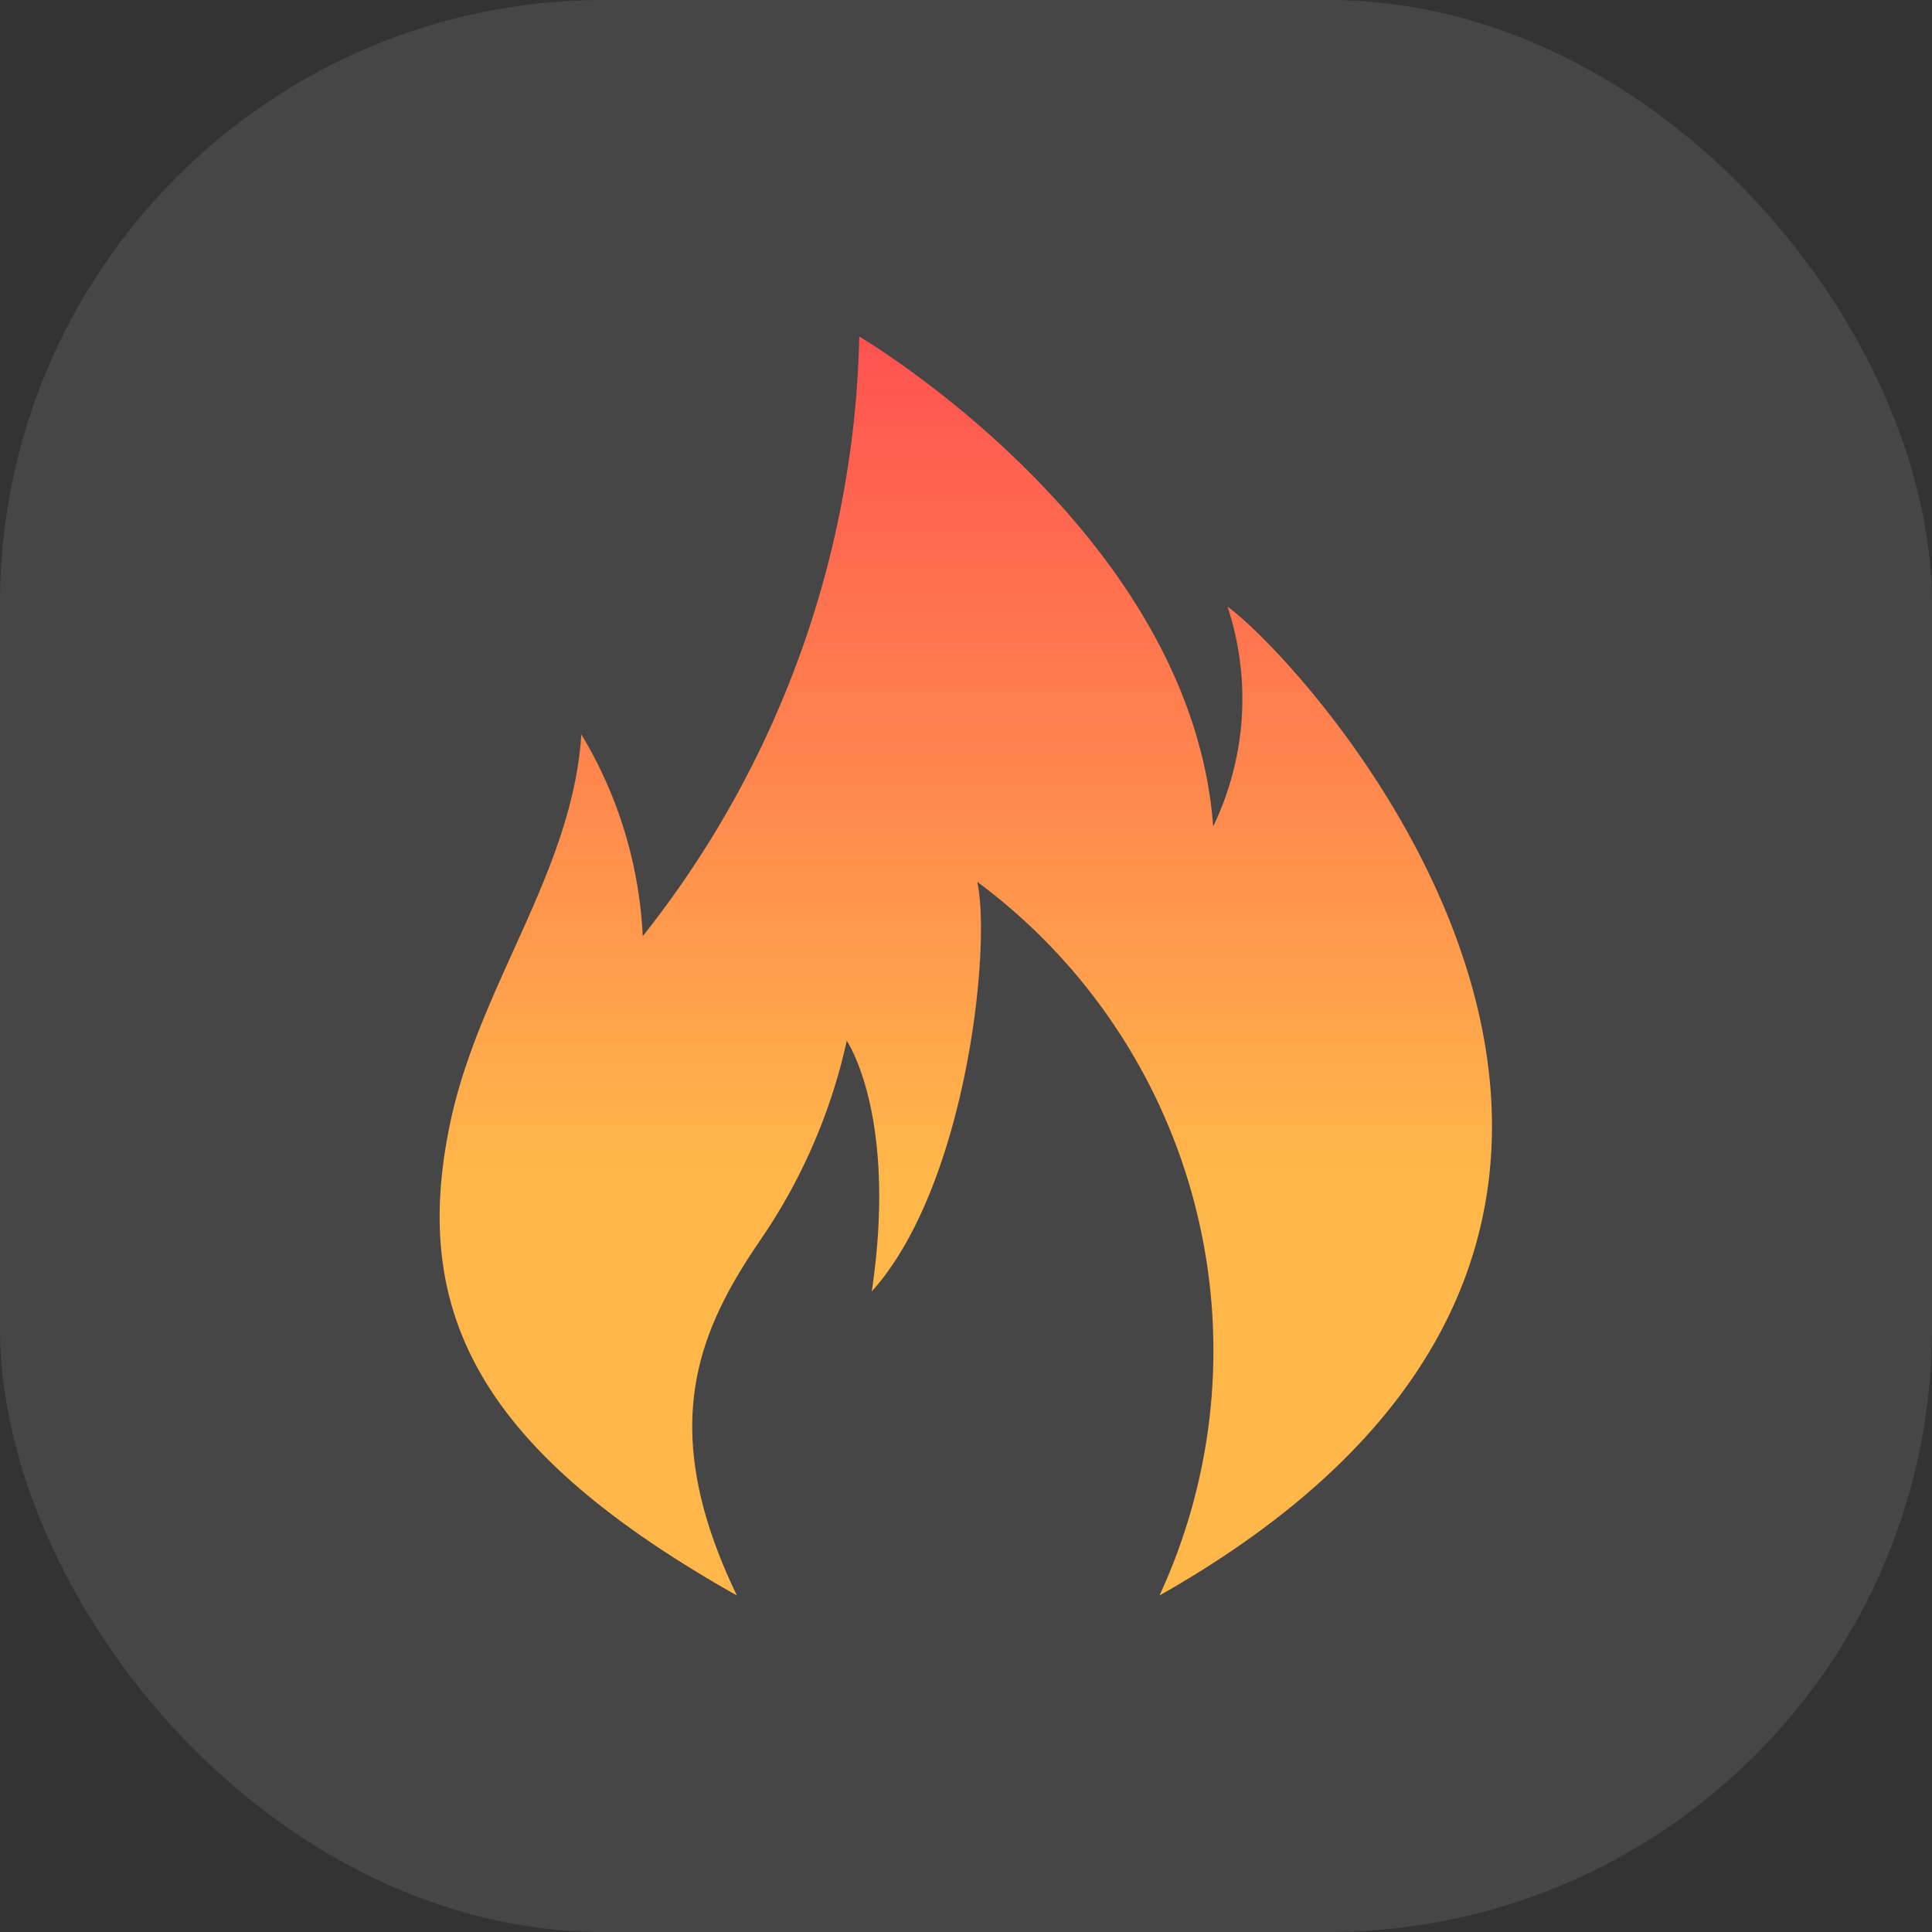 <svg xmlns="http://www.w3.org/2000/svg" xmlns:xlink="http://www.w3.org/1999/xlink" width="32" height="32" viewBox="0 0 32 32">
  <rect x="0" y="0" width="32" height="32" fill="#333333" stroke="none"/>
  <defs>
    <style>
      .cls-1 {
        fill: rgba(246,246,246,0.1);
      }

      .cls-2 {
        fill: url(#linear-gradient);
      }
    </style>
    <linearGradient id="linear-gradient" x1="0.5" x2="0.5" y2="0.667" gradientUnits="objectBoundingBox">
      <stop offset="0"/>
      <stop offset="0" stop-color="#ff5151"/>
      <stop offset="1" stop-color="#ffb74a"/>
    </linearGradient>
  </defs>
  <g id="Group_12784" data-name="Group 12784" transform="translate(22304 11243)">
    <rect id="Rectangle_3237" data-name="Rectangle 3237" class="cls-1" width="32" height="32" rx="10" transform="translate(-22304 -11243)"/>
    <path id="fire" class="cls-2" d="M7.873,20.852c-4.272-2.408-5.4-4.687-4.754-7.8.475-2.3,2.029-4.169,2.178-6.462A7.126,7.126,0,0,1,6.314,9.932,16.535,16.535,0,0,0,9.9,0s5.5,3.232,5.862,8.114A4.862,4.862,0,0,0,16,4.474c1.421,1.036,9.736,10.232-1.127,16.378a9.66,9.66,0,0,0-3.019-11.82c.237,1.066-.178,5.04-1.747,6.785.434-2.917-.414-4.152-.414-4.152a9.4,9.4,0,0,1-1.421,3.285c-1.032,1.508-1.746,3.107-.4,5.9Z" transform="translate(-22299.668 -11237.426)"/>
  </g>
</svg>
